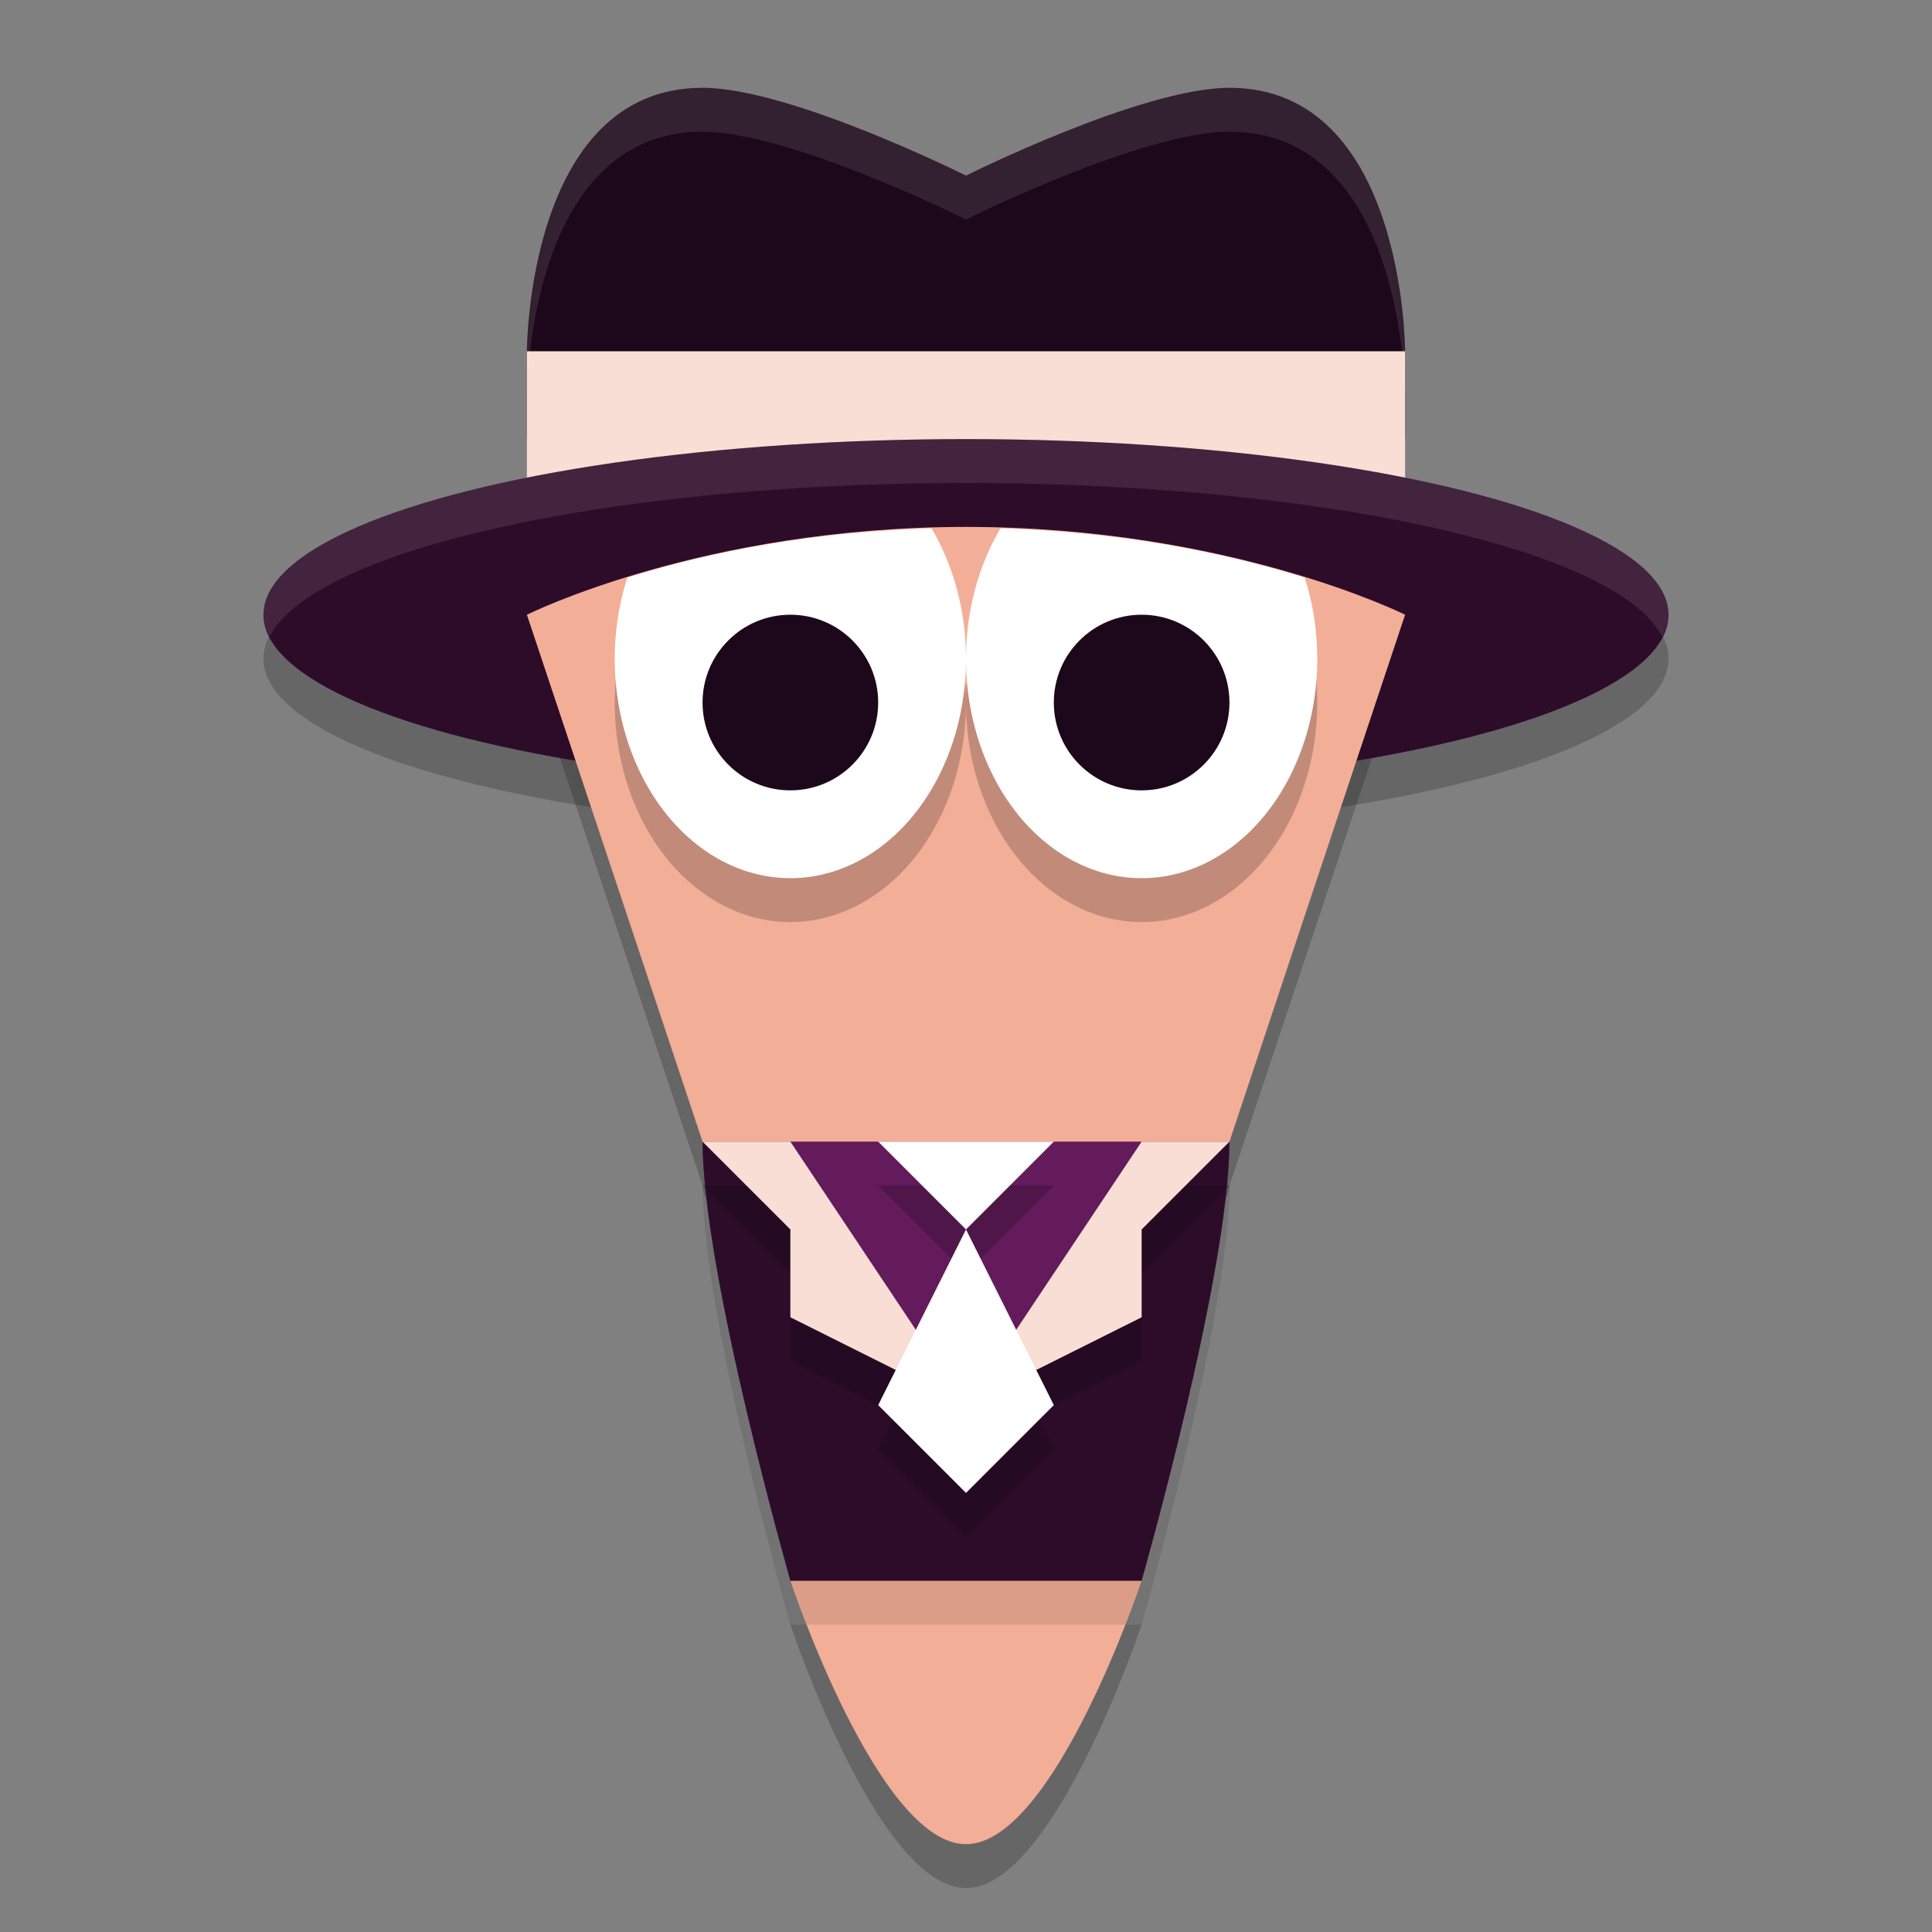<svg width="22" height="22" version="1.1" xmlns="http://www.w3.org/2000/svg">
 <rect width="100%" height="100%" fill="#808080" stroke="none"/>
 <path d="m9 18.5s1 3 2 3 2-3 2-3z" style="opacity:.2"/>
 <path d="m9 18s1 3 2 3 2-3 2-3z" style="fill:#f3ae97"/>
 <path d="m9 18.5h4s1-3.5 1-5h-6c0 1.5 1 5 1 5z" style="opacity:.1"/>
 <ellipse cx="11" cy="7.5" rx="8" ry="2" style="opacity:.2"/>
 <path d="m6 5v-1s0-3 2-3c1 0 3 1 3 1s2-1 3-1c2 0 2 3 2 3v1z" style="fill:#1d081b"/>
 <path d="m6 7v-3h10v3z" style="fill:#f9ded5"/>
 <path d="m8 13.5-2-6s2-1 5-1 5 1 5 1l-2 6s0 1-3 1-3-1-3-1z" style="opacity:.2"/>
 <ellipse cx="11" cy="7" rx="8" ry="2" style="fill:#2d0c2a"/>
 <path d="M 11 5 A 8 2 0 0 0 3 7 A 8 2 0 0 0 3.072 7.248 A 8 2 0 0 1 11 5.5 A 8 2 0 0 1 18.928 7.252 A 8 2 0 0 0 19 7 A 8 2 0 0 0 11 5 z " style="fill:#ffffff;opacity:.1"/>
 <path d="m8 13-2-6s2-1 5-1 5 1 5 1l-2 6s0 1-3 1-3-1-3-1z" style="fill:#f3ae97"/>
 <path d="m9 18h4s1-3.5 1-5h-6c0 1.5 1 5 1 5z" style="fill:#2d0c2a"/>
 <path d="m8 13.5 1 1v1l2 1 2-1v-1l1-1h-5z" style="opacity:.2"/>
 <path d="m8 13 1 1v1l2 1 2-1v-1l1-1h-5z" style="fill:#f9ded5"/>
 <path d="m9 13 2 3 2-3z" style="fill:#631b5c"/>
 <path d="M 10.607,6.516 C 9.12,6.56 7.948,6.826 7.143,7.078 A 2,2.5 0 0 0 7,8 2,2.5 0 0 0 9,10.5 2,2.5 0 0 0 11,8 2,2.5 0 0 0 10.607,6.516 Z M 11,8 A 2,2.5 0 0 0 13,10.5 2,2.5 0 0 0 15,8 2,2.5 0 0 0 14.857,7.078 C 14.052,6.826 12.88,6.56 11.393,6.516 A 2,2.5 0 0 0 11,8 Z" style="opacity:.2"/>
 <path d="M 10.607,6.016 C 9.12,6.06 7.948,6.326 7.143,6.578 A 2,2.5 0 0 0 7,7.5 2,2.5 0 0 0 9,10 2,2.5 0 0 0 11,7.5 2,2.5 0 0 0 10.607,6.016 Z M 11,7.5 A 2,2.5 0 0 0 13,10 2,2.5 0 0 0 15,7.5 2,2.5 0 0 0 14.857,6.578 C 14.052,6.326 12.88,6.06 11.393,6.016 A 2,2.5 0 0 0 11,7.5 Z" style="fill:#ffffff"/>
 <circle cx="9" cy="8" r="1" style="fill:#1d081b"/>
 <circle cx="13" cy="8" r="1" style="fill:#1d081b"/>
 <path d="m10 13.5 1 1-1 2 1 1 1-1-1-2 1-1z" style="opacity:.2"/>
 <path d="m10 13 1 1-1 2 1 1 1-1-1-2 1-1z" style="fill:#ffffff"/>
 <path d="m8 1c-2 0-2 3-2 3v0.5s0-3 2-3c1 0 3 1 3 1s2-1 3-1c2 0 2 3 2 3v-0.5s0-3-2-3c-1 0-3 1-3 1s-2-1-3-1z" style="fill:#ffffff;opacity:.1"/>
</svg>
